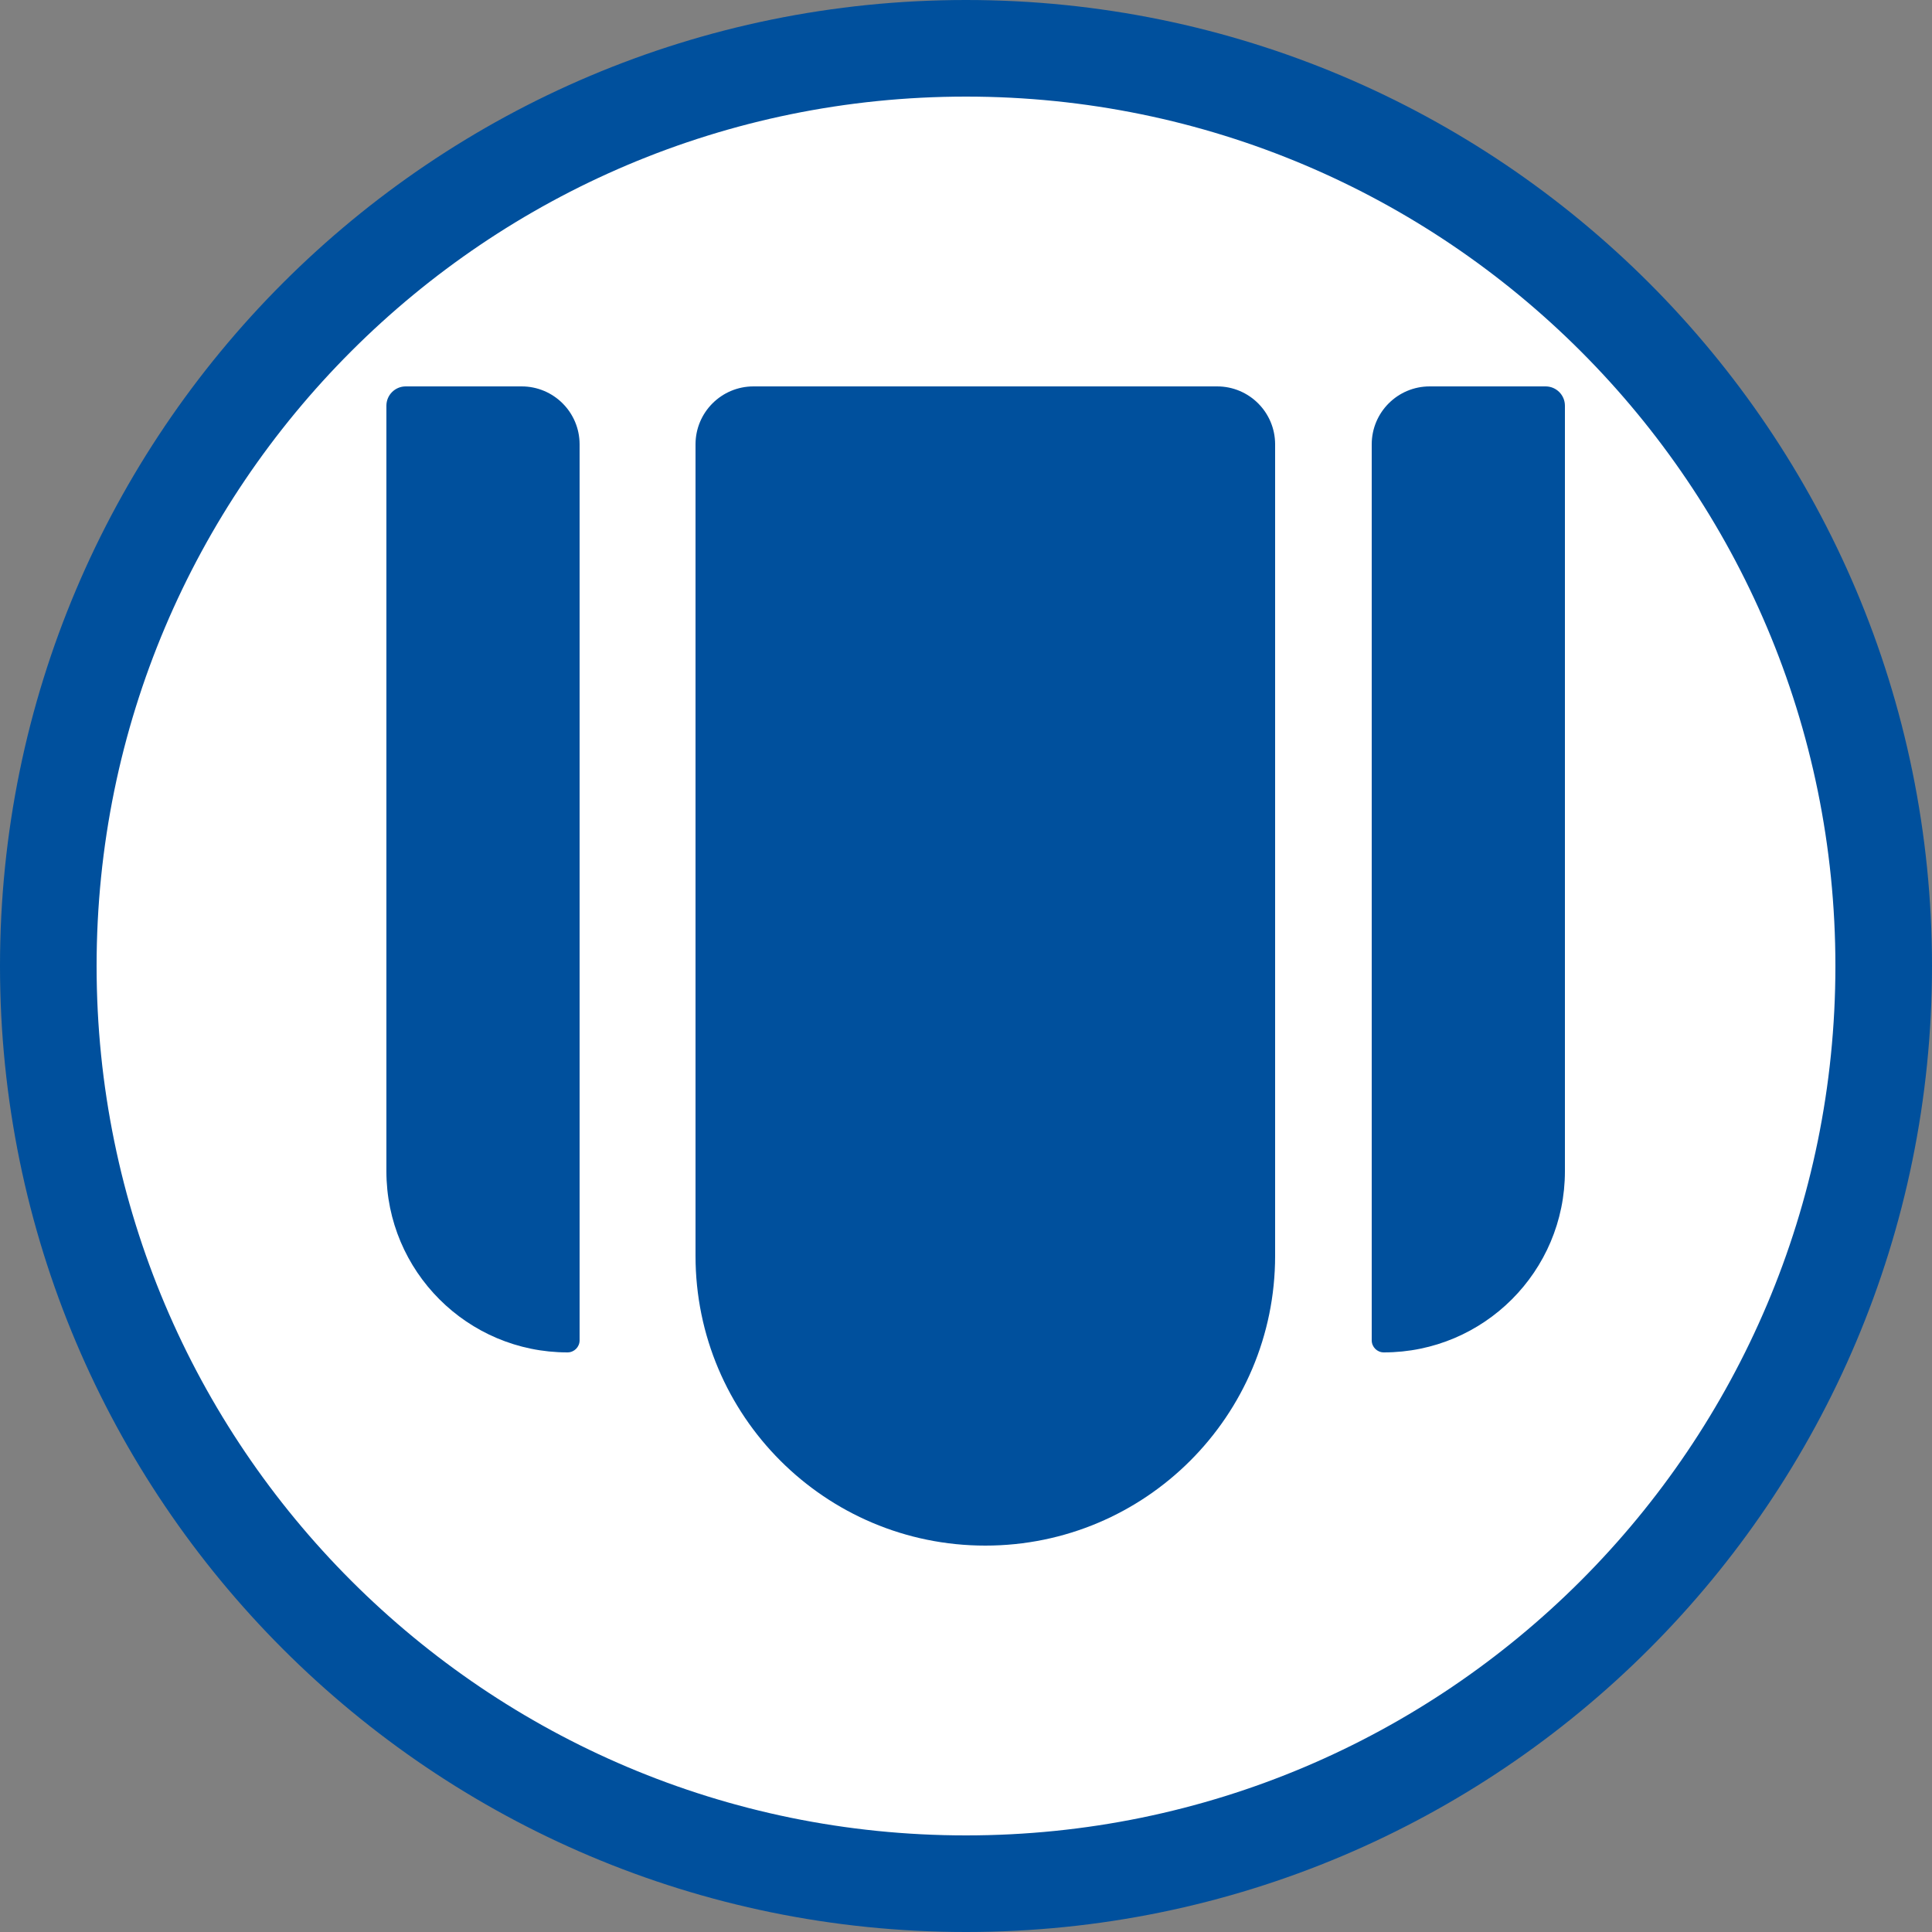 <svg width="100" height="100" viewBox="0 0 100 100" fill="none" xmlns="http://www.w3.org/2000/svg">
<rect x="0" y="0" width="100" height="100" fill="#808080" stroke="none"/>
<g id="Group 8">
<path id="Ellipse 7" d="M50 97.5C76.234 97.5 97.5 76.234 97.5 50C97.5 23.767 76.234 2.5 50 2.5C23.767 2.5 2.5 23.767 2.5 50C2.5 76.234 23.767 97.5 50 97.5Z" fill="white" stroke="#00509D" stroke-width="5"/>
<path id="Rectangle 26" d="M20 21C20 20.448 20.448 20 21 20H27C28.657 20 30 21.343 30 23V69.375C30 69.72 29.72 70 29.375 70V70C24.197 70 20 65.803 20 60.625V21Z" fill="#00509D"/>
<path id="Rectangle 28" d="M66 23C66 21.343 64.657 20 63 20H39C37.343 20 36 21.343 36 23V65C36 73.284 42.716 80 51 80V80C59.284 80 66 73.284 66 65V23Z" fill="#00509D"/>
<path id="Rectangle 27" d="M71 23C71 21.343 72.343 20 74 20H80C80.552 20 81 20.448 81 21V60.625C81 65.803 76.803 70 71.625 70V70C71.28 70 71 69.72 71 69.375V23Z" fill="#00509D"/>
</g>
</svg>
